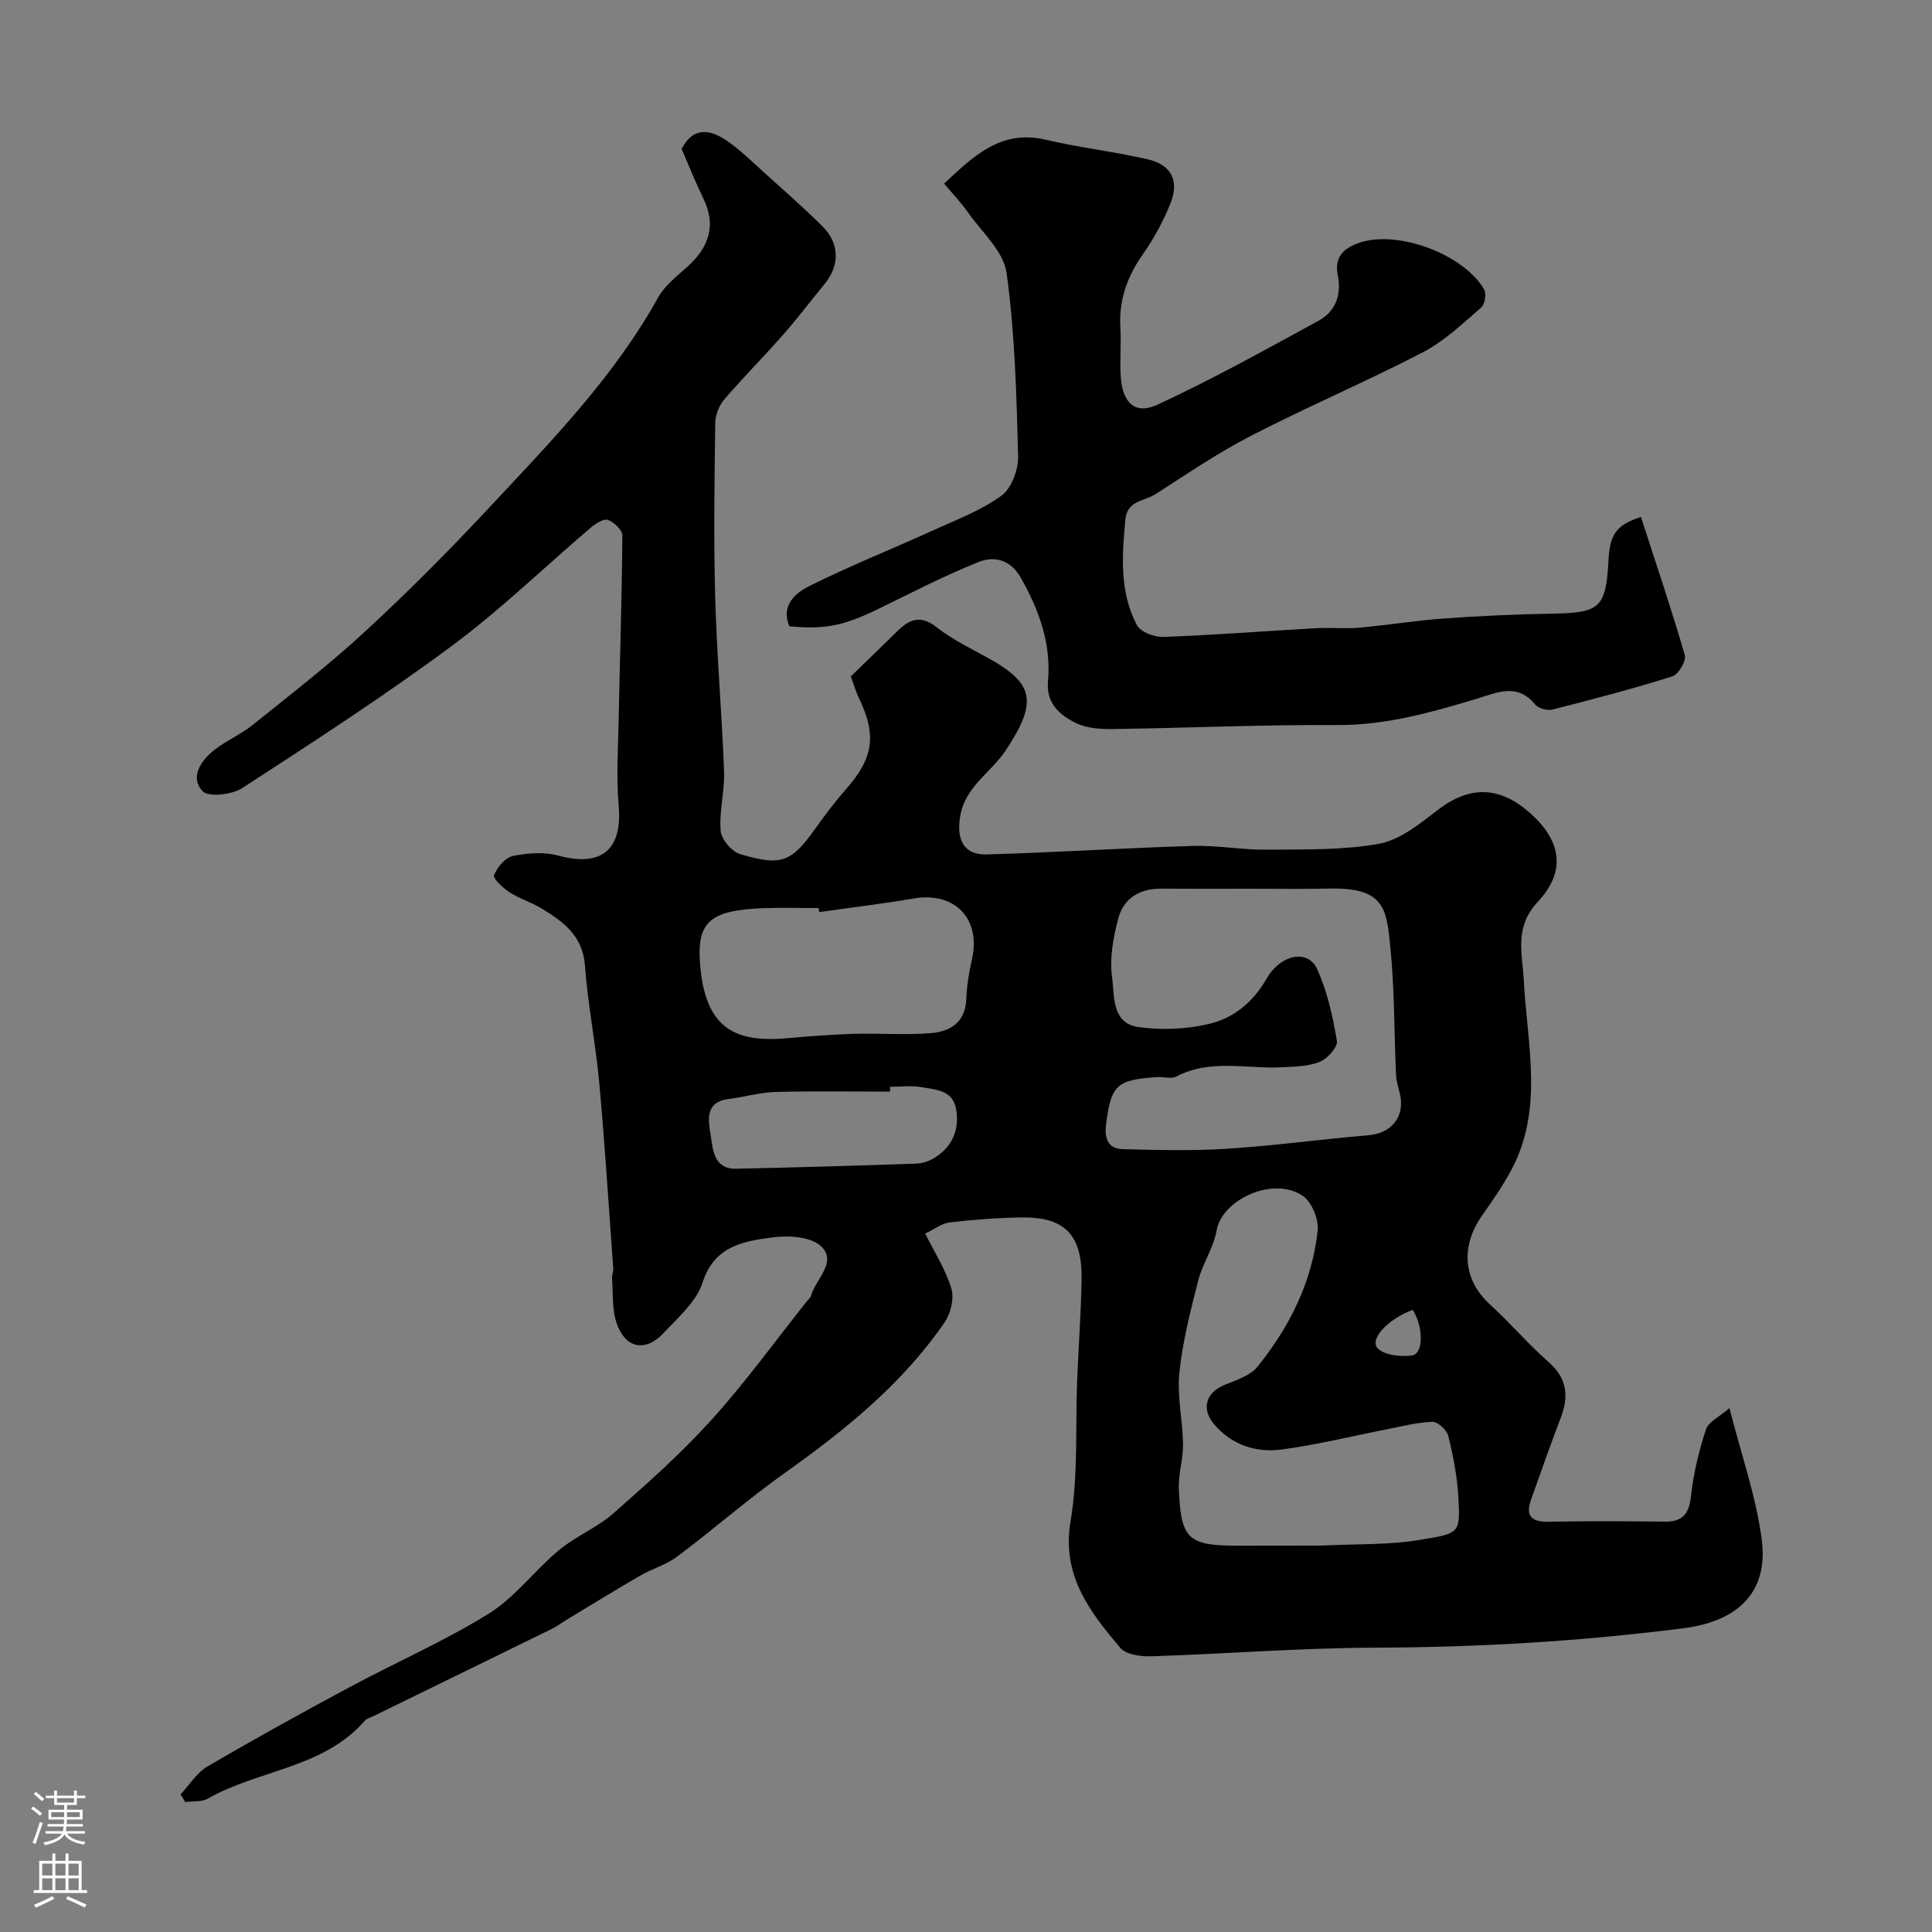 <svg enable-background="new 0 0 400 400" viewBox="0 0 400 400" xmlns="http://www.w3.org/2000/svg"><rect x="0" y="0" width="400" height="400" fill="#808080" stroke="none"/><path d="m37.38 371.51c1.84-1.96 3.35-4.48 5.57-5.78 9.69-5.67 19.52-11.1 29.41-16.41 9.6-5.15 19.65-9.53 28.88-15.26 5.43-3.38 9.46-8.95 14.47-13.11 3.49-2.89 7.92-4.67 11.31-7.65 7.02-6.17 14.05-12.43 20.3-19.35 7.02-7.77 13.18-16.3 19.71-24.51.31-.39.75-.74.88-1.19 1.01-3.44 5.47-6.98 2.11-10.2-2.09-2.01-6.76-2.31-10.07-1.86-6 .8-12.04 1.73-14.49 9.35-1.27 3.94-5.03 7.21-8.05 10.43-3.75 4.01-7.88 3.26-9.71-1.93-1.02-2.89-.75-6.25-.99-9.4-.05-.64.31-1.31.26-1.95-.93-12.8-1.73-25.62-2.89-38.4-.74-8.15-2.37-16.22-2.97-24.37-.46-6.23-4.53-9.13-9.07-11.88-2.09-1.27-4.51-1.99-6.55-3.31-1.35-.88-3.46-2.84-3.2-3.52.64-1.64 2.31-3.66 3.88-3.98 3.05-.63 6.51-.89 9.47-.08 8.91 2.42 13.26-1.23 12.45-10.41-.51-5.82-.12-11.72-.01-17.58.26-12.77.68-25.53.77-38.3.01-1.12-1.7-2.75-2.96-3.21-.87-.32-2.53.71-3.5 1.53-9.65 8.21-18.79 17.1-28.94 24.62-14 10.37-28.67 19.87-43.29 29.36-2.14 1.39-7.01 1.94-8.23.64-2.63-2.8-.41-6.24 2.31-8.42 2.53-2.02 5.64-3.33 8.16-5.36 7.87-6.32 15.88-12.52 23.28-19.36 8.81-8.13 17.29-16.66 25.47-25.42 12.77-13.67 25.89-27.07 35.11-43.65 1.41-2.53 3.97-4.46 6.18-6.48 4.35-3.99 5.9-8.45 3.17-14.04-1.63-3.35-3-6.83-4.5-10.25 2.53-4.78 6.11-4 9.63-1.51 2.67 1.89 5.04 4.22 7.48 6.42 4.05 3.66 8.16 7.25 12.03 11.09 3.59 3.55 3.64 8.08.53 11.9-2.9 3.56-5.68 7.21-8.71 10.66-3.97 4.52-8.24 8.79-12.15 13.36-1.08 1.26-1.82 3.23-1.84 4.89-.15 12-.34 24-.01 35.99.33 12.04 1.39 24.07 1.84 36.11.15 4.08-1.04 8.23-.71 12.28.15 1.76 2.3 4.31 4.04 4.83 8.66 2.57 10.64 1.64 15.69-5.47 1.99-2.79 4.08-5.53 6.34-8.11 5.56-6.33 6.26-11.11 2.56-18.73-.63-1.29-1.02-2.69-1.68-4.49 3.18-3.09 6.46-6.24 9.71-9.44 2.5-2.46 4.79-3.31 8.06-.73 3.3 2.59 7.2 4.43 10.9 6.5 9.34 5.22 10.02 9.04 3.35 19.07-3.03 4.56-8.33 7.38-9.37 13.54-.81 4.76.64 8.06 5.48 7.92 14.23-.4 28.45-1.33 42.68-1.76 5.08-.15 10.19.83 15.28.78 7.77-.08 15.67.14 23.25-1.22 4.31-.78 8.39-4.08 12.05-6.91 6.74-5.22 13.07-5.16 19.64.9 6.07 5.6 7.06 11.78 1.19 18.04-4.91 5.23-3.18 10.63-2.89 16.19.69 13.33 4.25 26.86-2.74 39.62-1.72 3.14-3.77 6.12-5.85 9.05-4.03 5.68-4.6 12.83 1.65 18.54 4.18 3.81 7.87 8.18 12.12 11.91 3.85 3.39 4.16 7.08 2.47 11.51-2.14 5.62-4.14 11.28-6.15 16.95-1.21 3.41.13 4.63 3.66 4.56 8-.16 16-.12 23.99-.02 3.78.05 5.08-1.62 5.48-5.35.5-4.65 1.63-9.29 3.09-13.74.53-1.6 2.81-2.63 4.86-4.42 2.48 9.76 5.56 18.41 6.7 27.31 1.35 10.57-4.66 16.79-16.19 18.27-21.17 2.7-42.36 3.95-63.7 4.02-15.54.05-31.07 1.29-46.61 1.79-2.14.07-5.16-.37-6.35-1.78-6.29-7.49-12.15-14.91-10.26-26.21 1.61-9.58.97-19.54 1.37-29.33.28-6.93.81-13.85.91-20.78.14-9.21-3.53-12.92-12.56-12.76-4.92.08-9.85.46-14.74 1.03-1.64.19-3.17 1.41-5.07 2.31 2.01 4.06 4.28 7.55 5.41 11.38.6 2.03-.1 5.09-1.35 6.92-8.77 12.81-20.64 22.37-33.18 31.29-7.64 5.43-14.72 11.65-22.23 17.28-2.29 1.72-5.24 2.54-7.75 4-5.22 3.02-10.35 6.19-15.51 9.31-.84.5-1.61 1.13-2.48 1.56-12.38 6.07-24.77 12.12-37.16 18.17-.59.29-1.33.44-1.73.89-8.59 9.92-22 10.18-32.55 16.18-1.28.73-3.11.5-4.68.71-.31-.55-.64-1.06-.97-1.58zm221.5-187.51c-6.16 0-12.32.03-18.48-.01-4.43-.03-7.77 1.99-8.87 6.15-1.04 3.91-1.83 8.21-1.29 12.13.53 3.82-.15 9.57 5.42 10.36 4.79.69 9.97.47 14.67-.64 5.02-1.19 9.06-4.43 11.84-9.27 3-5.23 8.63-6.24 10.53-2.09 2.11 4.63 3.23 9.8 4.09 14.86.22 1.26-1.92 3.67-3.48 4.32-2.32.97-5.09 1-7.69 1.15-7.37.42-14.95-1.81-22.09 1.92-1.05.55-2.63.03-3.96.12-8.37.56-9.51 1.62-10.56 9.64-.36 2.75.17 5.2 3.42 5.28 7.19.18 14.41.38 21.57-.08 9.8-.63 19.54-1.98 29.33-2.8 4.63-.38 7.5-3.7 6.57-8.25-.29-1.43-.81-2.84-.87-4.28-.4-8.75-.29-17.55-1.16-26.26-.8-8.04-1.12-12.5-12.51-12.28-5.49.12-10.98.03-16.48.03zm14.62 136c7.75-.38 14.11-.12 20.26-1.15 8.46-1.41 8.62-1.22 8.16-9.07-.24-4.21-1.07-8.42-2.08-12.51-.3-1.22-2.18-2.94-3.28-2.9-3.2.11-6.39.96-9.56 1.58-7.2 1.4-14.34 3.19-21.59 4.15-5.3.7-10.29-.86-13.99-5.16-2.79-3.24-1.79-6.63 2.19-8.25 2.38-.97 5.22-1.86 6.72-3.71 6.66-8.23 11.33-17.57 12.48-28.19.25-2.33-1.22-5.95-3.09-7.21-6.15-4.14-16.73.77-17.84 7.19-.62 3.58-2.91 6.84-3.82 10.41-1.6 6.27-3.22 12.6-3.88 19.01-.5 4.85.68 9.84.75 14.78.04 3.09-.98 6.21-.86 9.3.42 10.47 1.9 11.75 12.35 11.75 6.19-.02 12.38-.02 17.08-.02zm-103.89-131.16c-.04-.28-.08-.56-.12-.83-3.83 0-7.67-.13-11.49.02-11.34.44-13.98 2.94-12.96 12.67 1.31 12.46 7.5 15.15 17.82 14.26 4.59-.4 9.19-.77 13.79-.91 5.35-.16 10.74.28 16.07-.15 3.98-.32 7.17-2.2 7.34-7.08.09-2.76.58-5.54 1.18-8.24 1.87-8.46-3.61-14.04-12.2-12.54-6.45 1.11-12.95 1.87-19.43 2.8zm14.68 36.17c0 .33-.01.67-.01 1-7.9 0-15.81-.14-23.71.07-3.23.09-6.42 1.05-9.65 1.44-5.07.62-4.26 4.46-3.78 7.5.47 3.01.62 7.05 5.3 6.95 12.41-.26 24.82-.63 37.23-1.05 1.25-.04 2.62-.49 3.7-1.14 3.77-2.29 5.3-5.79 4.59-10.1-.66-4.03-4.26-4.07-7.19-4.59-2.11-.39-4.32-.08-6.48-.08zm108.21 46.18c-5.26 1.94-9.13 6.23-7.2 8.03 1.52 1.42 4.75 1.72 7.06 1.4 2.38-.32 2.36-5.86.14-9.43z" fill="#010000"/><path d="m339.74 107.03c3.16 9.75 6.33 19.12 9.08 28.61.34 1.18-1.31 4-2.57 4.39-8.18 2.58-16.49 4.76-24.81 6.87-1.08.27-2.94-.23-3.62-1.06-3.75-4.56-7.95-2.41-12.14-1.15-9.41 2.82-18.75 5.48-28.8 5.42-15.45-.09-30.91.61-46.37.83-2.57.04-5.43-.13-7.68-1.21-3.37-1.63-6.27-4.09-5.86-8.65.71-7.8-1.83-14.73-5.61-21.44-2.18-3.86-5.56-4.56-8.79-3.27-7.04 2.81-13.8 6.34-20.63 9.66-7.26 3.53-11.16 4.35-18.52 3.63-1.8-4.31 1.26-6.88 4.12-8.31 8.29-4.14 16.92-7.58 25.37-11.42 4.91-2.23 10.09-4.18 14.41-7.29 2.09-1.51 3.54-5.4 3.47-8.17-.33-12.68-.66-25.44-2.39-37.98-.62-4.47-5.13-8.43-8-12.53-1.39-1.98-3.09-3.75-4.94-5.96 6.22-5.77 11.81-11.26 21.11-9.06 6.96 1.64 14.12 2.44 21.08 4.05 4.86 1.13 6.54 4.41 4.7 9.07-1.48 3.73-3.46 7.35-5.77 10.64-3.25 4.63-4.96 9.5-4.62 15.18.2 3.34-.14 6.72.08 10.06.34 5.46 2.96 8 7.62 5.84 11.36-5.27 22.34-11.37 33.34-17.38 3.49-1.91 4.8-5.37 3.98-9.36-.8-3.88 1.29-5.72 4.54-6.81 7.92-2.65 21.58 2.41 25.77 9.74.5.88.11 3.08-.66 3.74-3.84 3.29-7.61 6.93-12.04 9.23-11.65 6.04-23.75 11.2-35.42 17.2-6.9 3.55-13.37 7.94-19.91 12.16-2.26 1.46-5.89 1.29-6.26 5.23-.71 7.5-1.24 15.03 2.39 21.91.75 1.42 3.63 2.5 5.48 2.43 10.54-.39 21.06-1.22 31.6-1.81 2.99-.17 6.01.16 8.99-.11 5.85-.52 11.66-1.49 17.51-1.9 7.57-.54 15.17-.88 22.75-1.01 9.48-.17 10.78-1.28 11.29-10.86.28-5.52 1.52-7.45 6.73-9.15z" fill="#010000"/><g fill="#fbfafc"><path d="m6.44 374.46.42-.45c.65.47 1.27.95 1.85 1.44l-.45.49c-.65-.56-1.25-1.06-1.82-1.48m.93 7.33-.63-.26c.55-1.36 1.05-2.8 1.52-4.33.19.1.38.19.59.27-.46 1.29-.95 2.73-1.48 4.32m-.38-10.38.44-.42c.43.34 1.01.82 1.74 1.44l-.49.49c-.53-.51-1.09-1.01-1.69-1.51m2.5.35h1.72v-1.04h.59v1.04h3.52v-1.04h.59v1.04h1.75v.53h-1.75v1.42h-2.03v.97h3.22v2.03h-3.24c0 .35-.01.66-.03.93h3.32v.53h-3.37c-.03.27-.08.58-.15.94h3.96v.53h-3.71c.67.92 1.93 1.48 3.79 1.68-.13.24-.23.44-.29.59-2.13-.38-3.48-1.08-4.04-2.12-.43.97-1.77 1.72-4.03 2.23-.09-.19-.2-.37-.33-.55 2.1-.42 3.37-1.03 3.81-1.83h-3.36v-.53h3.58c.08-.29.13-.61.16-.94h-3.33v-.53h3.39c.02-.27.04-.58.04-.93h-3.23v-2.03h3.25v-.97h-2.07v-1.42h-1.73zm1.12 3.44v1h2.65c.01-.3.02-.44.01-.4v-.25-.35zm1.19-2h3.52v-.91h-3.52zm4.71 2h-2.63v.59c0 .15-.01.28-.01.4h2.64z"/><path d="m13.56 383.74h.63v1.52h2.72v6.07h1.13v.6h-11.06v-.6h1.13v-6.07h2.73v-1.52h.63v1.52h2.1v-1.52zm-2.69 8.83.38.56c-1.24.63-2.53 1.25-3.85 1.85-.1-.21-.21-.42-.34-.63 1.36-.55 2.63-1.15 3.81-1.78m-2.13-4.27h2.1v-2.45h-2.1zm0 3.04h2.1v-2.46h-2.1zm2.72-3.04h2.1v-2.45h-2.1zm0 3.04h2.1v-2.46h-2.1zm6.07 3.6c-1.41-.71-2.7-1.3-3.86-1.78l.35-.56c1.45.62 2.75 1.19 3.88 1.72zm-1.25-9.09h-2.1v2.45h2.1zm-2.09 5.49h2.1v-2.45h-2.1z"/></g></svg>